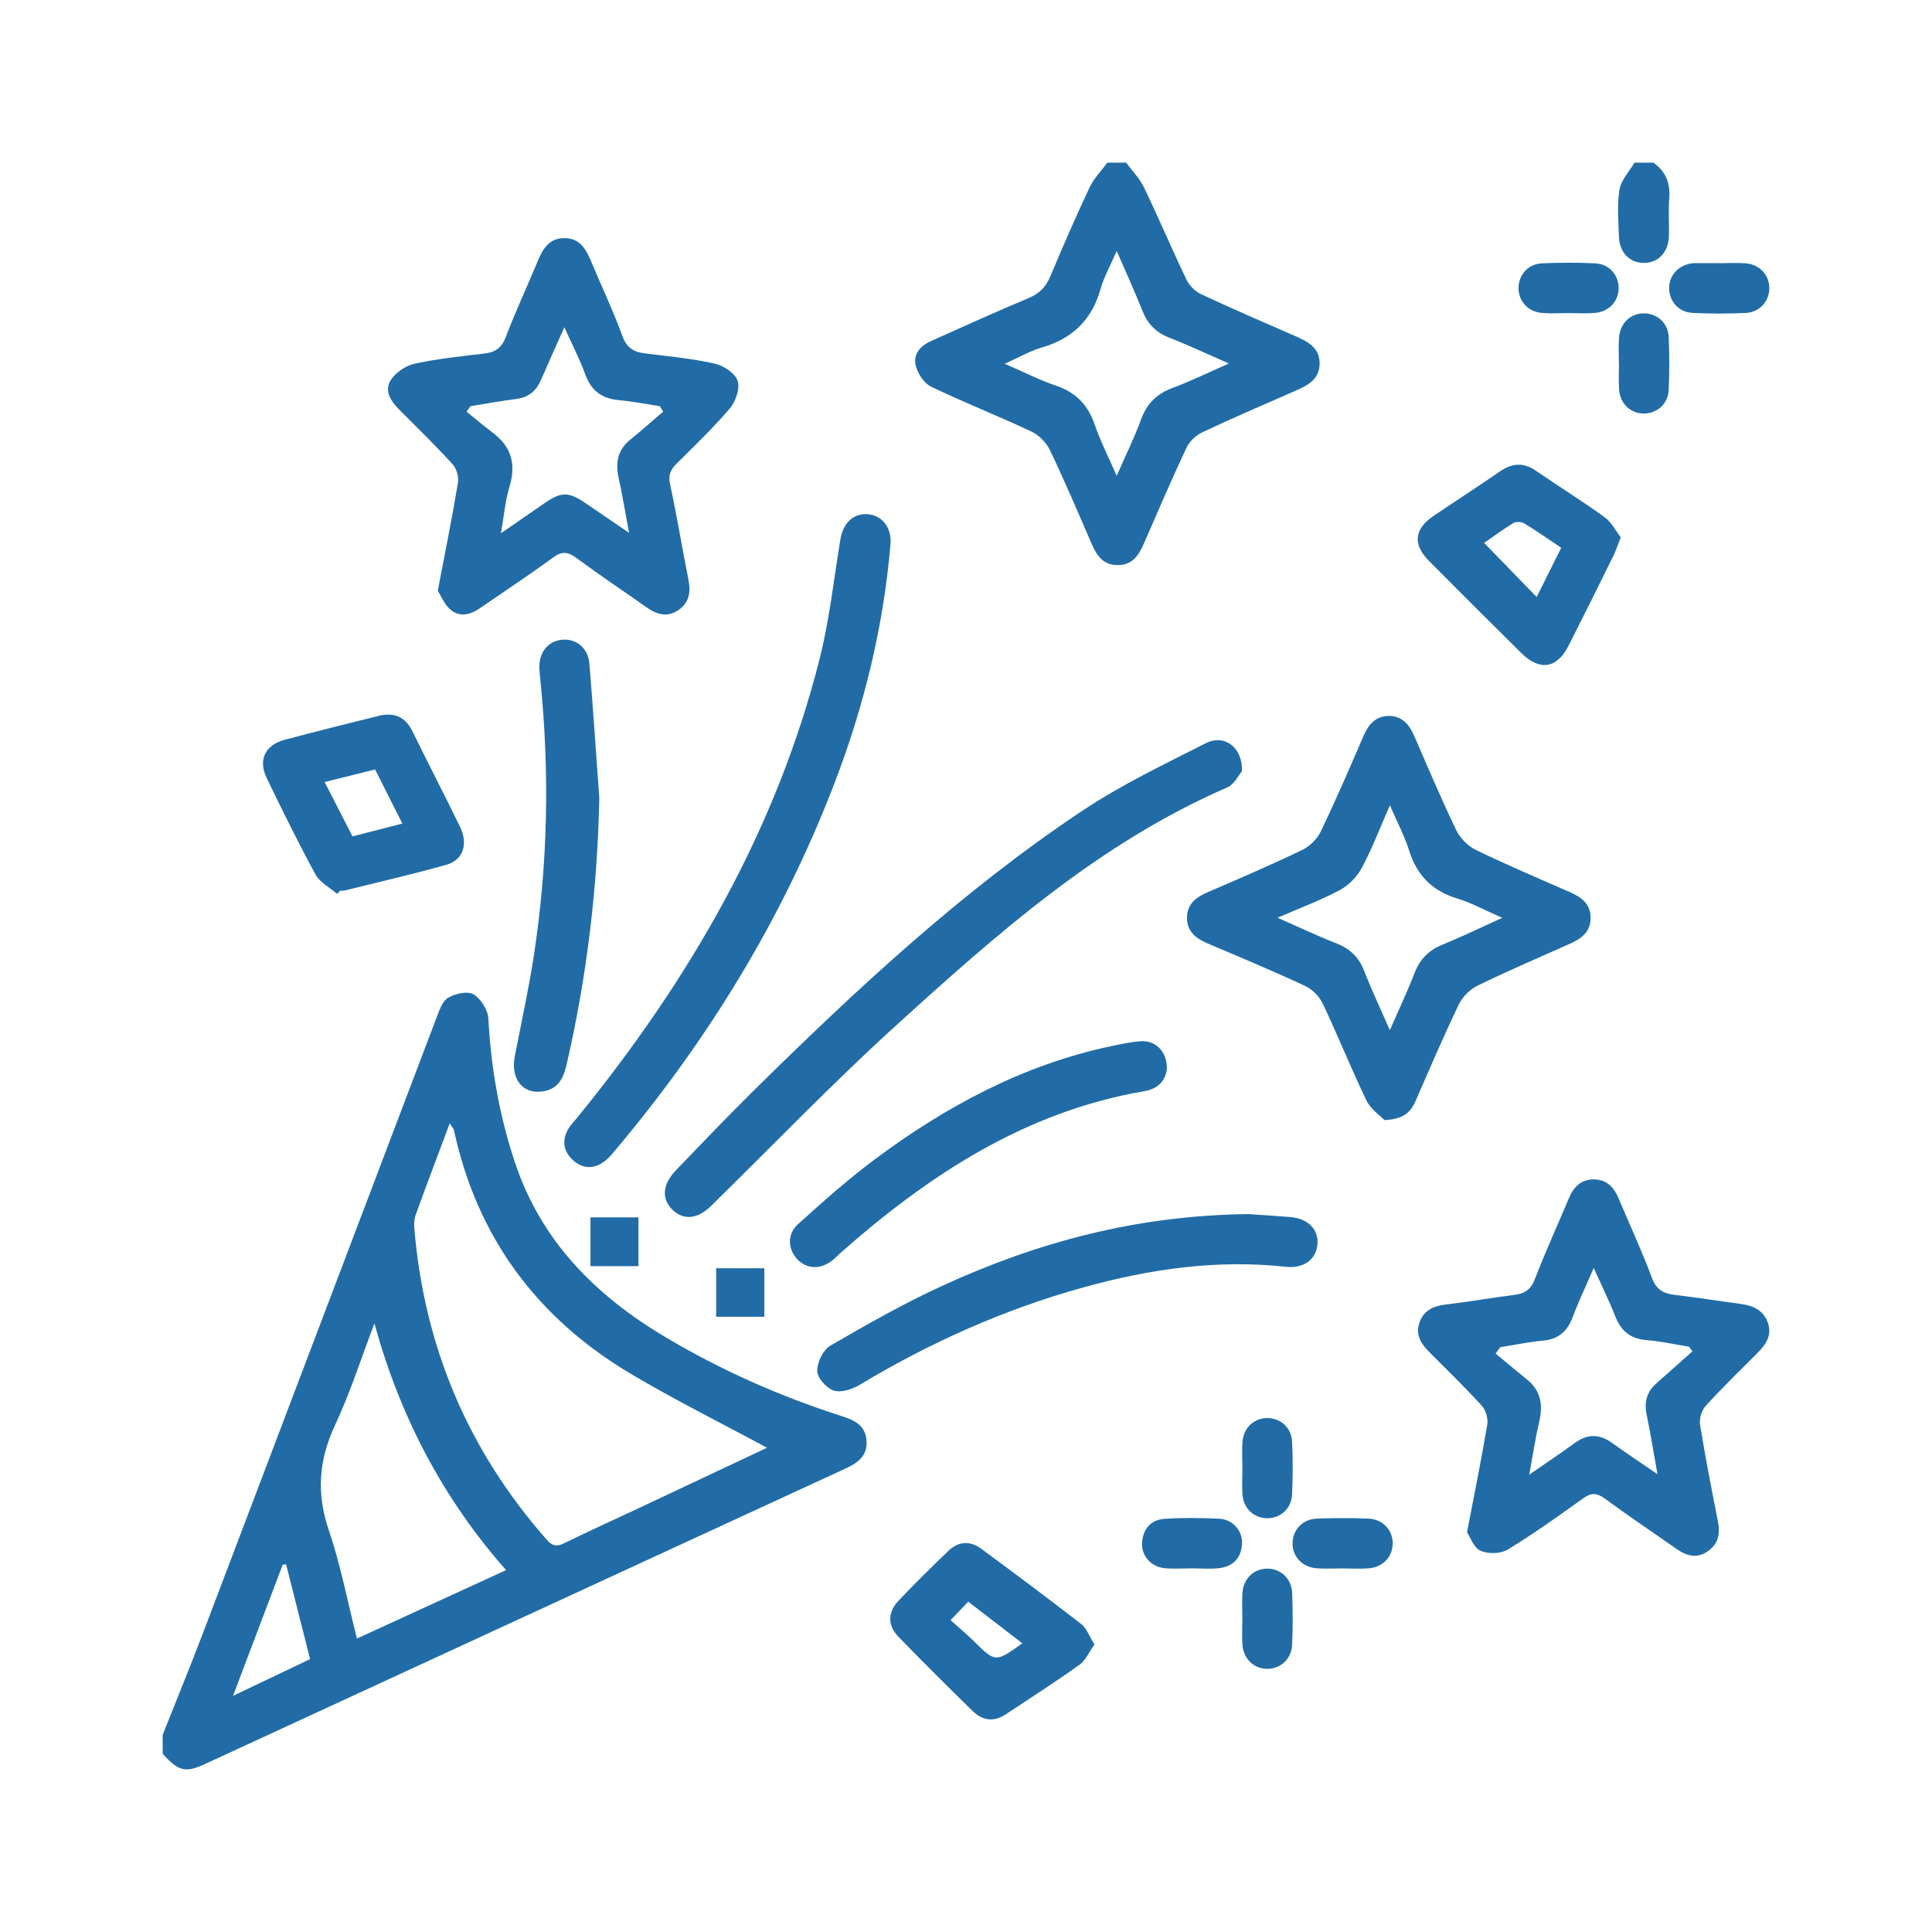 <?xml version="1.0" encoding="utf-8"?>
<!-- Generator: Adobe Illustrator 23.0.4, SVG Export Plug-In . SVG Version: 6.00 Build 0)  -->
<svg version="1.1" id="Capa_1" xmlns="http://www.w3.org/2000/svg" xmlns:xlink="http://www.w3.org/1999/xlink" x="0px" y="0px"
	 viewBox="0 0 512 512" style="enable-background:new 0 0 512 512;" xml:space="preserve">
<style type="text/css">
	.st0{opacity:0.4;}
	.st1{fill:#216CA7;}
	.st2{fill:#E8E8E8;}
	.st3{fill-rule:evenodd;clip-rule:evenodd;fill:#216CA7;}
	.st4{fill-rule:evenodd;clip-rule:evenodd;fill:#3996C8;}
	.st5{fill-rule:evenodd;clip-rule:evenodd;fill:#3F3F3F;}
	.st6{fill-rule:evenodd;clip-rule:evenodd;fill:#FFDA44;}
	.st7{fill-rule:evenodd;clip-rule:evenodd;fill:#E8E8E8;}
	.st8{fill:#3F3F3F;}
	.st9{fill:#FFFFFF;}
	.st10{fill:#F0F0F0;}
	.st11{fill:#D80027;}
	.st12{fill:#0052B4;}
	.st13{fill:#FFDA44;}
	.st14{fill:#A0A0A0;}
	.st15{fill:none;stroke:#3F3F3F;stroke-width:0.5;stroke-miterlimit:10;}
	.st16{clip-path:url(#SVGID_8_);}
	.st17{fill:none;stroke:#FA3D39;stroke-width:10;stroke-miterlimit:10;}
	.st18{fill:#FA3D39;}
	.st19{filter:url(#Adobe_OpacityMaskFilter);}
	.st20{opacity:0.6;fill:url(#SVGID_10_);}
	.st21{mask:url(#SVGID_9_);}
	.st22{fill:none;stroke:#FFFFFF;stroke-width:4;stroke-miterlimit:10;}
	.st23{fill-rule:evenodd;clip-rule:evenodd;fill:#ADADAC;}
	.st24{fill-rule:evenodd;clip-rule:evenodd;fill:#426A8F;}
	.st25{fill-rule:evenodd;clip-rule:evenodd;}
	.st26{fill:#E5E5E6;}
	.st27{fill-rule:evenodd;clip-rule:evenodd;fill:#FFFFFF;}
	.st28{fill-rule:evenodd;clip-rule:evenodd;fill:#2D2B2A;}
	.st29{fill:#2D2B2A;}
	.st30{fill:#406D8D;}
	.st31{fill:#406C3C;}
	.st32{fill:#496977;}
	.st33{opacity:0.05;fill:#FFFFFF;}
	.st34{opacity:0.2;fill:#5D5D5D;}
	.st35{fill-rule:evenodd;clip-rule:evenodd;fill:url(#SVGID_15_);}
	.st36{fill-rule:evenodd;clip-rule:evenodd;fill:url(#SVGID_16_);}
	.st37{fill-rule:evenodd;clip-rule:evenodd;fill:url(#SVGID_17_);}
	.st38{fill-rule:evenodd;clip-rule:evenodd;fill:url(#SVGID_18_);}
	.st39{fill-rule:evenodd;clip-rule:evenodd;fill:url(#SVGID_19_);}
	.st40{fill-rule:evenodd;clip-rule:evenodd;fill:url(#SVGID_20_);}
	.st41{fill-rule:evenodd;clip-rule:evenodd;fill:url(#SVGID_21_);}
	.st42{fill-rule:evenodd;clip-rule:evenodd;fill:url(#SVGID_22_);}
	.st43{fill:#222220;}
	.st44{fill-rule:evenodd;clip-rule:evenodd;fill:#406D8D;}
	.st45{fill:#84828A;}
	.st46{fill:#A13628;}
	.st47{fill-rule:evenodd;clip-rule:evenodd;fill:#998041;}
	.st48{fill-rule:evenodd;clip-rule:evenodd;fill:#7A6041;}
	.st49{fill-rule:evenodd;clip-rule:evenodd;fill:#806A3F;}
	.st50{fill-rule:evenodd;clip-rule:evenodd;fill:#807942;}
	.st51{fill-rule:evenodd;clip-rule:evenodd;fill:#8A7F5C;}
	.st52{fill:#C79832;}
	.st53{fill:#D0AE4A;}
	.st54{fill:#D5BC80;}
	.st55{fill:#8A7F5C;}
	.st56{fill:#C0927C;}
	.st57{fill:#53804C;}
	.st58{fill:#BEC092;}
	.st59{fill:#BDA8B6;}
	.st60{fill:#7A6041;}
	.st61{fill:#806A3F;}
	.st62{fill:#604B36;}
	.st63{fill:#ADADAD;}
	.st64{fill:#838382;}
	.st65{fill:none;stroke:#FFFFFF;stroke-miterlimit:10;}
	.st66{fill:#3E3E3D;}
	.st67{fill:none;stroke:#FFFFFF;stroke-width:0.1;stroke-miterlimit:10;}
	.st68{fill:#575756;}
	.st69{fill:#000105;}
	.st70{fill:#588080;}
	.st71{fill-rule:evenodd;clip-rule:evenodd;fill:#8FB73B;}
	.st72{fill:none;stroke:#3F3F3F;stroke-miterlimit:10;}
	.st73{fill-rule:evenodd;clip-rule:evenodd;fill:url(#SVGID_35_);}
	.st74{fill-rule:evenodd;clip-rule:evenodd;fill:url(#SVGID_36_);}
	.st75{fill-rule:evenodd;clip-rule:evenodd;fill:url(#SVGID_37_);}
	.st76{fill-rule:evenodd;clip-rule:evenodd;fill:url(#SVGID_38_);}
	.st77{fill-rule:evenodd;clip-rule:evenodd;fill:url(#SVGID_39_);}
	.st78{fill-rule:evenodd;clip-rule:evenodd;fill:url(#SVGID_40_);}
	.st79{fill-rule:evenodd;clip-rule:evenodd;fill:url(#SVGID_41_);}
	.st80{fill-rule:evenodd;clip-rule:evenodd;fill:url(#SVGID_42_);}
	.st81{fill:#F8F9FA;}
	.st82{filter:url(#Adobe_OpacityMaskFilter_1_);}
	.st83{opacity:0.6;fill:url(#SVGID_52_);}
	.st84{mask:url(#SVGID_51_);}
	.st85{filter:url(#Adobe_OpacityMaskFilter_2_);}
	.st86{opacity:0.6;fill:url(#SVGID_56_);}
	.st87{mask:url(#SVGID_55_);}
	.st88{filter:url(#Adobe_OpacityMaskFilter_3_);}
	.st89{opacity:0.6;fill:url(#SVGID_60_);}
	.st90{mask:url(#SVGID_59_);}
	.st91{filter:url(#Adobe_OpacityMaskFilter_4_);}
	.st92{opacity:0.6;fill:url(#SVGID_64_);}
	.st93{mask:url(#SVGID_63_);}
	.st94{filter:url(#Adobe_OpacityMaskFilter_5_);}
	.st95{opacity:0.6;fill:url(#SVGID_68_);}
	.st96{mask:url(#SVGID_67_);}
	.st97{fill:#717272;}
	.st98{fill:none;stroke:#FFFFFF;stroke-width:3;stroke-miterlimit:10;}
	.st99{fill-rule:evenodd;clip-rule:evenodd;fill:url(#SVGID_69_);}
	.st100{fill-rule:evenodd;clip-rule:evenodd;fill:url(#SVGID_70_);}
	.st101{fill-rule:evenodd;clip-rule:evenodd;fill:url(#SVGID_71_);}
	.st102{fill-rule:evenodd;clip-rule:evenodd;fill:url(#SVGID_72_);}
	.st103{fill-rule:evenodd;clip-rule:evenodd;fill:url(#SVGID_73_);}
	.st104{fill-rule:evenodd;clip-rule:evenodd;fill:url(#SVGID_74_);}
	.st105{fill-rule:evenodd;clip-rule:evenodd;fill:url(#SVGID_75_);}
	.st106{fill-rule:evenodd;clip-rule:evenodd;fill:url(#SVGID_76_);}
	.st107{fill-rule:evenodd;clip-rule:evenodd;fill:url(#SVGID_77_);}
	.st108{fill-rule:evenodd;clip-rule:evenodd;fill:url(#SVGID_78_);}
	.st109{fill-rule:evenodd;clip-rule:evenodd;fill:url(#SVGID_79_);}
	.st110{fill-rule:evenodd;clip-rule:evenodd;fill:url(#SVGID_80_);}
	.st111{fill-rule:evenodd;clip-rule:evenodd;fill:url(#SVGID_81_);}
	.st112{fill-rule:evenodd;clip-rule:evenodd;fill:url(#SVGID_82_);}
	.st113{fill-rule:evenodd;clip-rule:evenodd;fill:url(#SVGID_83_);}
	.st114{fill-rule:evenodd;clip-rule:evenodd;fill:url(#SVGID_84_);}
	.st115{fill-rule:evenodd;clip-rule:evenodd;fill:url(#SVGID_85_);}
	.st116{fill-rule:evenodd;clip-rule:evenodd;fill:url(#SVGID_86_);}
	.st117{fill-rule:evenodd;clip-rule:evenodd;fill:url(#SVGID_87_);}
	.st118{fill-rule:evenodd;clip-rule:evenodd;fill:url(#SVGID_88_);}
	.st119{fill-rule:evenodd;clip-rule:evenodd;fill:url(#SVGID_89_);}
	.st120{fill-rule:evenodd;clip-rule:evenodd;fill:url(#SVGID_90_);}
	.st121{fill-rule:evenodd;clip-rule:evenodd;fill:url(#SVGID_91_);}
	.st122{fill-rule:evenodd;clip-rule:evenodd;fill:url(#SVGID_92_);}
	.st123{fill:#CEFF00;}
	.st124{fill:none;stroke:#CEFF00;stroke-miterlimit:10;}
</style>
<g>
	<path class="st1" d="M43.11,459.76c3.6-9.09,7.32-18.13,10.79-27.26c20.63-54.29,41.19-108.61,61.82-162.9
		c0.72-1.9,1.54-4.32,3.06-5.2c1.88-1.09,5.16-1.83,6.73-0.88c1.95,1.18,3.8,4.17,3.92,6.48c0.69,12.94,2.89,25.54,6.96,37.85
		c6.94,21,21.38,35.45,39.93,46.49c14.81,8.82,30.46,15.73,46.85,20.98c3.4,1.09,6.22,2.49,6.48,6.52c0.25,4.01-2.31,5.83-5.56,7.33
		c-56.65,26.1-113.27,52.26-169.91,78.38c-5.08,2.34-6.95,1.81-11.06-2.79C43.11,463.09,43.11,461.42,43.11,459.76z M203.26,383.67
		c-12.07-6.52-24.32-12.6-36.05-19.57c-24.79-14.72-40.74-36.11-46.89-64.51c-0.12-0.53-0.59-0.99-1.14-1.88
		c-3.14,8.38-6.12,16.25-9,24.17c-0.41,1.12-0.48,2.45-0.38,3.65c2.63,31.36,14.26,58.89,35.1,82.52c1.43,1.62,2.57,1.93,4.56,0.95
		c6.57-3.24,13.26-6.25,19.89-9.36C180.83,394.24,192.31,388.83,203.26,383.67z M99.23,350.72c-3.44,9.01-6.37,18.26-10.45,26.97
		c-4.33,9.26-4.96,18.07-1.65,27.81c3.13,9.22,4.96,18.88,7.46,28.73c13.34-6.12,26.22-12.03,39.52-18.13
		C117.24,396.95,105.96,375.24,99.23,350.72z M61.75,449.42c7.48-3.56,13.9-6.63,20.43-9.74c-2.19-8.64-4.28-16.89-6.37-25.14
		c-0.3,0.04-0.6,0.09-0.9,0.13C70.67,425.88,66.43,437.08,61.75,449.42z"/>
	<path class="st1" d="M298.43,43.1c1.6,2.17,3.59,4.17,4.74,6.56c3.89,8.1,7.4,16.39,11.28,24.49c0.75,1.56,2.32,3.1,3.9,3.84
		c8.14,3.8,16.39,7.38,24.64,10.96c3.42,1.49,6.78,3.07,6.72,7.46c-0.06,4.38-3.49,5.88-6.88,7.36
		c-8.11,3.54-16.24,7.05-24.25,10.82c-1.68,0.79-3.38,2.42-4.16,4.09c-3.94,8.39-7.6,16.9-11.3,25.4c-1.34,3.09-3.02,5.65-6.85,5.68
		c-3.82,0.03-5.57-2.41-6.93-5.54c-3.63-8.38-7.2-16.78-11.14-25.01c-0.96-2-2.97-3.96-4.98-4.9c-8.76-4.11-17.78-7.66-26.5-11.85
		c-1.85-0.89-3.5-3.45-4.03-5.54c-0.75-2.96,1.14-5.25,3.98-6.51c8.6-3.82,17.14-7.76,25.82-11.37c2.92-1.21,4.67-2.97,5.87-5.84
		c3.31-7.91,6.74-15.78,10.39-23.53c1.13-2.4,3.11-4.39,4.71-6.57C295.11,43.1,296.77,43.1,298.43,43.1z M295.93,126.1
		c2.48-5.66,4.75-10.22,6.48-14.98c1.54-4.26,4.24-6.81,8.44-8.36c4.73-1.75,9.27-3.99,14.82-6.43c-5.89-2.57-10.82-4.9-15.89-6.88
		c-3.48-1.36-5.65-3.64-7.02-7.07c-2-5.04-4.27-9.97-6.82-15.88c-1.76,4.07-3.41,6.98-4.29,10.11c-2.3,8.17-7.46,13.13-15.55,15.48
		c-3.14,0.91-6.05,2.62-9.84,4.31c5.19,2.25,9.27,4.35,13.56,5.79c5.3,1.78,8.51,5.12,10.3,10.37
		C291.58,116.83,293.67,120.89,295.93,126.1z"/>
	<path class="st1" d="M438.15,43.1c3.37,2.35,4.55,5.55,4.21,9.62c-0.27,3.3,0.03,6.63-0.09,9.95c-0.15,4.23-2.87,7.02-6.63,7.01
		c-3.76,0-6.49-2.79-6.61-7.02c-0.12-4.14-0.52-8.37,0.15-12.41c0.42-2.53,2.59-4.78,3.97-7.15C434.82,43.1,436.49,43.1,438.15,43.1
		z"/>
	<path class="st1" d="M116.02,156.54c1.98-10.35,3.82-19.44,5.34-28.57c0.26-1.56-0.37-3.8-1.43-4.96
		c-4.57-5.01-9.43-9.75-14.23-14.56c-2.22-2.22-3.91-5.01-2.13-7.74c1.31-2.01,3.97-3.82,6.33-4.33c6.07-1.32,12.29-1.96,18.47-2.69
		c2.89-0.34,4.57-1.48,5.67-4.38c2.55-6.72,5.61-13.24,8.37-19.88c1.39-3.35,3.02-6.38,7.25-6.33c4.23,0.05,5.75,3.2,7.14,6.51
		c2.72,6.5,5.75,12.89,8.17,19.51c1.15,3.13,3.02,4.18,6,4.54c6.18,0.75,12.41,1.36,18.47,2.71c2.33,0.52,5.37,2.53,6.04,4.54
		c0.68,2.03-0.51,5.47-2.05,7.3c-4.38,5.16-9.31,9.86-14.12,14.65c-1.59,1.58-2.27,2.99-1.74,5.43c1.81,8.38,3.17,16.85,4.86,25.26
		c0.67,3.3,0.26,6.11-2.6,8.1c-2.93,2.04-5.73,1.24-8.45-0.68c-6.22-4.39-12.56-8.62-18.68-13.14c-2.26-1.66-3.81-1.79-6.15-0.07
		c-6.36,4.66-12.96,9-19.45,13.47c-2.51,1.73-5.33,2.37-7.69,0.35C117.71,160.14,116.8,157.76,116.02,156.54z M175.74,109.09
		c-0.3-0.48-0.6-0.96-0.89-1.45c-3.63-0.55-7.24-1.27-10.89-1.6c-4.51-0.41-7.31-2.55-8.87-6.85c-1.44-3.95-3.39-7.72-5.53-12.47
		c-2.34,5.25-4.3,9.6-6.2,13.98c-1.26,2.9-3.28,4.62-6.52,5.03c-4.06,0.51-8.1,1.26-12.15,1.91c-0.35,0.49-0.69,0.97-1.04,1.46
		c2.33,1.88,4.61,3.83,7,5.63c4.94,3.72,6.16,8.37,4.36,14.27c-1.12,3.68-1.43,7.6-2.26,12.33c4.4-3.04,7.91-5.47,11.42-7.9
		c4.65-3.2,6.47-3.19,11.23,0.06c3.46,2.36,6.92,4.73,11.31,7.72c-1.06-5.63-1.79-10.11-2.76-14.54c-0.87-3.98-0.33-7.37,3-10.08
		C169.93,114.16,172.81,111.59,175.74,109.09z"/>
	<path class="st1" d="M388.78,406.06c1.98-10.32,3.83-19.4,5.36-28.54c0.26-1.56-0.37-3.8-1.43-4.96
		c-4.47-4.91-9.24-9.56-13.94-14.26c-2.18-2.18-3.71-4.55-2.61-7.76c1.13-3.32,3.74-4.44,7.04-4.84c6.04-0.72,12.04-1.76,18.08-2.54
		c2.68-0.34,4.36-1.29,5.44-4.09c2.77-7.22,6.01-14.27,9-21.41c1.28-3.06,3.23-5.18,6.79-5.11c3.36,0.07,5.21,2.14,6.43,5.03
		c2.96,7.01,6.18,13.91,8.82,21.03c1.16,3.13,3.02,4.18,6,4.54c5.91,0.71,11.79,1.62,17.68,2.43c3.21,0.44,5.92,1.68,7.06,4.96
		c1.18,3.38-0.56,5.82-2.83,8.09c-4.6,4.6-9.28,9.14-13.65,13.96c-1.07,1.17-1.74,3.39-1.49,4.95c1.38,8.6,3.06,17.15,4.75,25.7
		c0.62,3.15,0.11,5.82-2.55,7.76c-2.9,2.11-5.7,1.41-8.44-0.52c-6.34-4.46-12.79-8.77-19.03-13.36c-2.17-1.6-3.66-1.52-5.81,0.02
		c-6.52,4.68-13.06,9.37-19.91,13.52c-1.86,1.13-5.22,1.2-7.21,0.29C390.51,410.13,389.61,407.3,388.78,406.06z M397.59,357.02
		c-0.42,0.56-0.83,1.12-1.25,1.68c2.76,2.29,5.5,4.61,8.3,6.86c3.72,2.98,4.31,6.74,3.27,11.18c-1,4.26-1.64,8.6-2.65,14.06
		c4.66-3.23,8.43-5.73,12.07-8.39c3.36-2.46,6.54-2.43,9.9-0.01c3.66,2.64,7.44,5.14,12.02,8.28c-1.07-5.97-1.87-10.95-2.89-15.9
		c-0.68-3.32,0.12-6,2.64-8.22c3.18-2.81,6.35-5.63,9.52-8.45c-0.31-0.41-0.62-0.82-0.92-1.23c-3.76-0.6-7.51-1.44-11.3-1.74
		c-4.29-0.35-6.75-2.49-8.27-6.38c-1.58-4.04-3.52-7.93-5.68-12.73c-2.13,4.92-4.01,8.87-5.55,12.96c-1.41,3.76-3.72,5.91-7.85,6.29
		C405.15,355.63,401.38,356.42,397.59,357.02z"/>
	<path class="st1" d="M366.89,296.83c-1.14-1.2-3.64-2.85-4.75-5.16c-4.08-8.46-7.57-17.21-11.6-25.71c-0.9-1.9-2.78-3.8-4.68-4.68
		c-8.52-3.97-17.2-7.6-25.85-11.27c-3.03-1.28-5.37-3.11-5.45-6.6c-0.08-3.69,2.29-5.6,5.49-6.97c8.39-3.6,16.77-7.22,24.99-11.16
		c2.01-0.96,4.01-2.91,4.97-4.91c4.01-8.35,7.68-16.86,11.35-25.36c1.32-3.07,3.24-5.27,6.7-5.28c3.48-0.01,5.41,2.27,6.72,5.29
		c3.64,8.37,7.19,16.78,11.15,25c1.02,2.11,3.08,4.2,5.19,5.22c8.21,3.98,16.61,7.55,24.97,11.21c2.96,1.3,5.34,3.01,5.44,6.59
		c0.1,3.8-2.34,5.66-5.44,7.04c-8.21,3.66-16.47,7.21-24.55,11.14c-2,0.98-3.97,2.96-4.94,4.97c-4.06,8.48-7.76,17.12-11.53,25.74
		C373.79,294.84,371.79,296.63,366.89,296.83z M368.33,273.01c2.52-5.79,4.72-10.42,6.56-15.18c1.4-3.6,3.67-5.96,7.26-7.43
		c5.17-2.11,10.2-4.55,15.97-7.16c-4.53-1.98-8.09-3.96-11.89-5.11c-6.69-2.02-10.75-6.17-12.82-12.8c-1.19-3.8-3.11-7.38-5.07-11.9
		c-2.78,6.31-4.79,11.64-7.47,16.61c-1.27,2.36-3.51,4.62-5.86,5.87c-5.04,2.69-10.44,4.69-16.44,7.3
		c5.69,2.5,10.54,4.83,15.54,6.77c3.62,1.4,5.97,3.65,7.39,7.27C363.44,262.24,365.73,267.08,368.33,273.01z"/>
	<path class="st1" d="M236.03,143.72c-1.84,22.18-7.02,43.34-14.89,63.85c-13.71,35.75-33.41,67.93-58.02,97.17
		c-0.97,1.16-1.97,2.37-3.2,3.23c-2.71,1.9-5.56,1.73-8.01-0.46c-2.58-2.3-3.08-5.19-1.35-8.26c0.6-1.07,1.51-1.97,2.3-2.93
		c29.53-36.22,52.7-75.84,64.29-121.49c2.64-10.41,3.81-21.2,5.55-31.84c0.69-4.24,3.28-6.89,6.99-6.73
		C233.58,136.43,236.13,139.53,236.03,143.72z"/>
	<path class="st1" d="M329.15,204.35c-0.82,0.94-2.01,3.5-3.95,4.34c-34.03,14.77-61.28,39.01-88.22,63.51
		c-16.48,14.99-31.94,31.1-47.86,46.71c-0.1,0.1-0.19,0.2-0.29,0.3c-3.72,3.81-7.47,4.34-10.51,1.49c-3.06-2.87-2.83-6.79,0.8-10.56
		c6.82-7.08,13.6-14.21,20.6-21.11c27.25-26.85,55.21-52.94,87.17-74.21c10.3-6.86,21.61-12.26,32.68-17.87
		C324.41,194.5,329.3,197.94,329.15,204.35z"/>
	<path class="st1" d="M330.78,321.75c2.51,0.17,6.79,0.43,11.07,0.77c4.77,0.37,7.63,3.25,7.29,7.24c-0.35,3.99-3.57,6.47-8.42,5.95
		c-18.19-1.98-35.94,0.58-53.39,5.4c-21.05,5.81-40.83,14.64-59.55,25.91c-1.95,1.17-4.89,2.11-6.83,1.49
		c-1.92-0.62-4.35-3.34-4.38-5.18c-0.04-2.28,1.57-5.6,3.49-6.72c9.67-5.62,19.45-11.17,29.6-15.83
		C274.81,329.22,301.11,322.1,330.78,321.75z"/>
	<path class="st1" d="M158.82,211.5c-0.48,23.68-3.26,47-8.53,70.04c-0.8,3.52-1.86,6.75-5.98,7.61c-5.56,1.16-9.1-3.06-7.88-9.28
		c1.75-8.96,3.72-17.89,5.09-26.91c3.69-24.22,4.16-48.54,1.66-72.92c-0.11-1.1-0.24-2.21-0.24-3.31c0-4.01,2.38-6.84,5.99-7.19
		c3.76-0.36,6.92,2.16,7.26,6.34C157.18,187.75,157.96,199.63,158.82,211.5z"/>
	<path class="st1" d="M89.35,236.9c-1.95-1.69-4.57-3.02-5.73-5.15c-4.57-8.37-8.77-16.95-12.93-25.53
		c-2.35-4.83-0.45-8.79,4.78-10.18c8.29-2.2,16.61-4.28,24.93-6.34c4-0.99,7.01,0.24,8.9,4.1c4.15,8.44,8.46,16.8,12.59,25.25
		c2.25,4.61,0.89,8.86-3.61,10.13c-8.91,2.51-17.95,4.58-26.94,6.81c-0.39,0.1-0.83,0.05-1.24,0.07
		C89.84,236.33,89.59,236.61,89.35,236.9z M86.03,207.25c2.6,5.07,4.97,9.68,7.39,14.4c4.53-1.17,8.65-2.23,13.21-3.4
		c-2.49-4.93-4.82-9.56-7.23-14.34C94.94,205.03,90.81,206.06,86.03,207.25z"/>
	<path class="st1" d="M429.51,142.4c-0.87,2.2-1.33,3.65-1.99,4.99c-3.92,7.93-7.84,15.86-11.85,23.75
		c-3.08,6.06-7.64,6.75-12.54,1.9c-8.16-8.08-16.3-16.19-24.39-24.34c-4.4-4.43-3.99-8.48,1.17-11.98
		c5.84-3.96,11.78-7.77,17.57-11.78c3.24-2.24,6.26-2.45,9.56-0.18c6.04,4.15,12.28,8.02,18.21,12.32
		C427.09,138.39,428.2,140.71,429.51,142.4z M407.23,158.21c2.21-4.42,4.32-8.66,6.51-13.04c-3.53-2.36-6.58-4.51-9.76-6.44
		c-0.75-0.45-2.19-0.56-2.9-0.13c-2.77,1.67-5.37,3.61-7.77,5.28C398.06,148.76,402.47,153.31,407.23,158.21z"/>
	<path class="st1" d="M309.23,283.22c-0.28,3.06-2.32,5.33-5.85,5.93c-31.62,5.4-57.17,22.17-80.64,42.88
		c-0.73,0.64-1.38,1.37-2.14,1.97c-3.18,2.51-6.81,2.36-9.34-0.33c-2.51-2.66-2.7-6.63,0.27-9.3c6.58-5.92,13.21-11.86,20.3-17.14
		c18.93-14.09,39.43-25.1,62.78-30.02c2.57-0.54,5.17-1.1,7.78-1.27C306.33,275.7,309.32,278.77,309.23,283.22z"/>
	<path class="st1" d="M290.05,435.82c-1.45,2.01-2.35,4.2-3.98,5.36c-6.41,4.57-13.03,8.84-19.6,13.18c-3.1,2.05-6.13,1.61-8.69-0.9
		c-6.62-6.48-13.19-13-19.64-19.65c-2.96-3.05-2.93-6.55,0-9.63c4.28-4.51,8.71-8.89,13.2-13.19c2.63-2.52,5.74-2.74,8.69-0.56
		c8.89,6.57,17.76,13.17,26.49,19.95C287.99,431.53,288.7,433.68,290.05,435.82z M270.92,435.49c-4.96-3.82-9.59-7.39-14.32-11.03
		c-1.67,1.75-2.97,3.1-4.69,4.9c2.3,2.07,4.32,3.76,6.19,5.59C263.81,440.57,263.79,440.6,270.92,435.49z"/>
	<path class="st1" d="M429.02,96.26c0-2.22-0.12-4.44,0.03-6.65c0.25-3.94,3.03-6.6,6.66-6.57c3.47,0.03,6.34,2.56,6.51,6.26
		c0.21,4.7,0.22,9.43-0.01,14.13c-0.18,3.66-3.16,6.19-6.61,6.16c-3.47-0.03-6.23-2.58-6.52-6.27c-0.18-2.34-0.03-4.71-0.03-7.06
		C429.04,96.26,429.03,96.26,429.02,96.26z"/>
	<path class="st1" d="M455.65,69.75c2.36,0,4.72-0.16,7.06,0.04c3.66,0.31,6.2,3.15,6.18,6.61c-0.02,3.46-2.56,6.36-6.25,6.53
		c-4.7,0.22-9.43,0.22-14.13-0.01c-3.67-0.18-6.19-3.13-6.17-6.59c0.02-3.47,2.56-6.15,6.24-6.57c0.27-0.03,0.55-0.03,0.83-0.03
		c2.08,0,4.16,0,6.24,0C455.65,69.73,455.65,69.74,455.65,69.75z"/>
	<path class="st1" d="M329.25,389.09c0-2.36-0.16-4.72,0.03-7.06c0.3-3.69,3.07-6.22,6.55-6.23c3.46-0.02,6.4,2.51,6.58,6.18
		c0.23,4.7,0.22,9.43,0,14.13c-0.17,3.69-3.08,6.22-6.54,6.24c-3.46,0.02-6.29-2.52-6.6-6.19
		C329.09,393.81,329.25,391.45,329.25,389.09z"/>
	<path class="st1" d="M415.68,82.97c-2.36,0-4.72,0.16-7.06-0.04c-3.68-0.31-6.2-3.12-6.2-6.59c0.01-3.47,2.53-6.38,6.21-6.55
		c4.7-0.22,9.43-0.22,14.13,0c3.68,0.17,6.21,3.1,6.2,6.56c0,3.46-2.54,6.26-6.22,6.57C420.41,83.13,418.04,82.98,415.68,82.97z"/>
	<path class="st1" d="M315.73,415.63c-2.36,0-4.73,0.18-7.06-0.04c-3.62-0.34-6.23-3.3-6.01-6.73c0.23-3.67,2.32-6.1,5.93-6.35
		c4.83-0.33,9.7-0.27,14.54-0.03c3.62,0.18,6.24,3.27,6.02,6.7c-0.23,3.67-2.33,5.93-5.94,6.38
		C320.75,415.87,318.22,415.62,315.73,415.63z"/>
	<path class="st1" d="M355.61,415.65c-2.22,0-4.44,0.13-6.65-0.03c-3.89-0.29-6.53-3.18-6.42-6.8c0.11-3.46,2.68-6.22,6.41-6.37
		c4.56-0.19,9.15-0.19,13.71,0c3.89,0.16,6.54,3.17,6.42,6.78c-0.11,3.45-2.7,6.13-6.41,6.4
		C360.33,415.79,357.97,415.65,355.61,415.65z"/>
	<path class="st1" d="M329.23,428.73c0-2.22-0.13-4.44,0.03-6.65c0.27-3.71,2.96-6.28,6.42-6.37c3.62-0.1,6.59,2.55,6.75,6.46
		c0.19,4.56,0.19,9.15-0.01,13.71c-0.16,3.71-2.96,6.29-6.41,6.38c-3.61,0.1-6.49-2.57-6.76-6.46
		C329.1,433.45,329.23,431.09,329.23,428.73z"/>
	<path class="st1" d="M156.48,322.61c4.4,0,8.4,0,12.72,0c0,4.25,0,8.44,0,12.94c-4.08,0-8.27,0-12.72,0
		C156.48,331.36,156.48,327.17,156.48,322.61z"/>
	<path class="st1" d="M202.56,348.95c-4.27,0-8.37,0-12.77,0c0-4.18,0-8.38,0-12.84c4.15,0,8.34,0,12.77,0
		C202.56,340.27,202.56,344.36,202.56,348.95z"/>
</g>
</svg>
